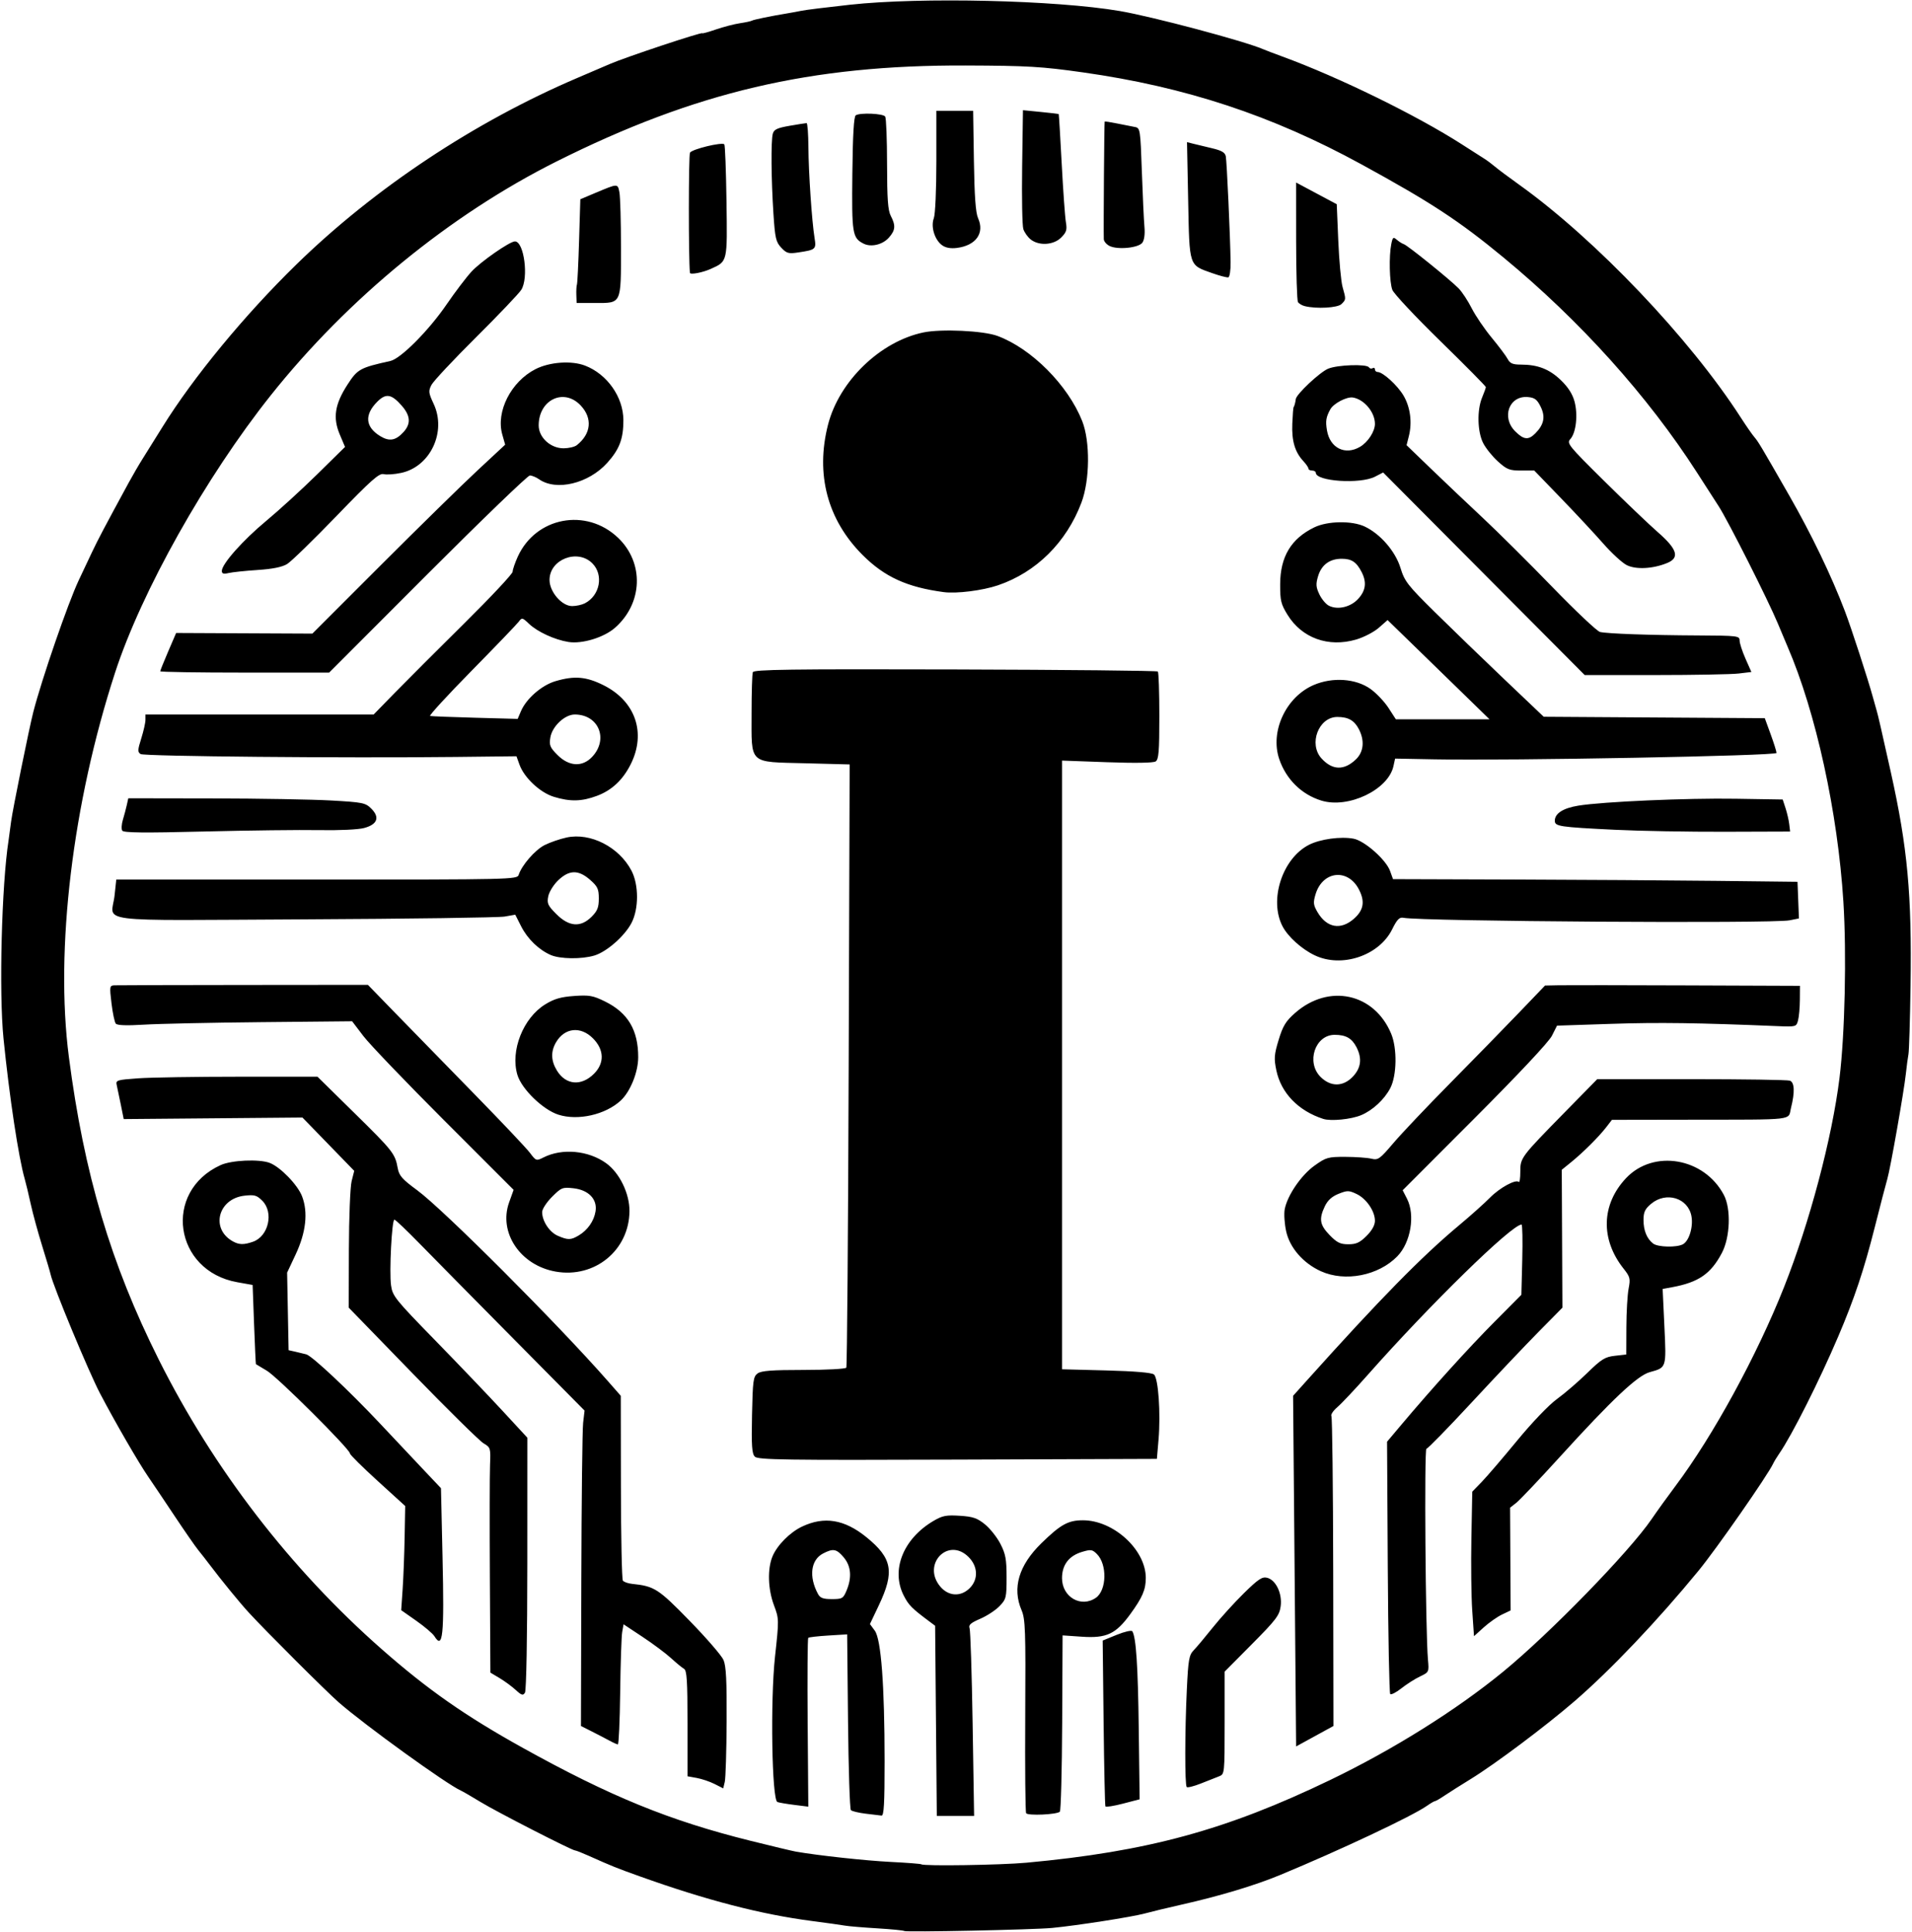 <?xml version="1.0" encoding="UTF-8" standalone="no"?>
<!-- Created with Inkscape (http://www.inkscape.org/) -->

<svg
   version="1.1"
   id="svg3191"
   width="1034.667"
   height="1045.333"
   viewBox="0 0 1034.667 1045.333"
   sodipodi:docname="about.svg"
   inkscape:version="1.1.2 (0a00cf5339, 2022-02-04)"
   xmlns:inkscape="http://www.inkscape.org/namespaces/inkscape"
   xmlns:sodipodi="http://sodipodi.sourceforge.net/DTD/sodipodi-0.dtd"
   xmlns="http://www.w3.org/2000/svg"
   xmlns:svg="http://www.w3.org/2000/svg">
  <sodipodi:namedview
     id="namedview6"
     pagecolor="#ffffff"
     bordercolor="#666666"
     borderopacity="1.0"
     inkscape:pageshadow="2"
     inkscape:pageopacity="0.0"
     inkscape:pagecheckerboard="0"
     showgrid="false"
     inkscape:zoom="0.68781893"
     inkscape:cx="517.57808"
     inkscape:cy="521.21276"
     inkscape:window-width="1610"
     inkscape:window-height="986"
     inkscape:window-x="1150"
     inkscape:window-y="607"
     inkscape:window-maximized="1"
     inkscape:current-layer="svg3191" />
  <defs
     id="defs3195">
    <filter
       style="color-interpolation-filters:sRGB;"
       inkscape:label="Invert"
       id="filter868"
       x="0"
       y="0"
       width="1"
       height="1">
      <feColorMatrix
         type="hueRotate"
         values="180"
         result="color1"
         id="feColorMatrix864" />
      <feColorMatrix
         values="-1 0 0 0 1 0 -1 0 0 1 0 0 -1 0 1 -0.21 -0.72 -0.07 2 0 "
         result="color2"
         id="feColorMatrix866" />
    </filter>
  </defs>
  <g
     id="g3197"
     style="fill:#000000;fill-opacity:1;filter:url(#filter868)">
    <path
       style="fill:#000000;fill-opacity:1;stroke-width:1.333"
       d="m 489.365,1044.896 c -0.362,-0.329 -6.958,-0.98 -14.658,-1.446 -7.7,-0.466 -15.5,-1.121 -17.333,-1.455 -1.833,-0.334 -9.933,-1.467 -18,-2.517 -27.54,-3.585 -56.996,-11.223 -93.114,-24.145 -12.806,-4.582 -14.834,-5.398 -27.871,-11.22 -3.475,-1.552 -6.72,-2.822 -7.21,-2.822 -1.67,0 -42.441,-20.898 -51.138,-26.211 -4.767,-2.912 -9.567,-5.695 -10.667,-6.185 -7.672,-3.414 -51.652,-35.176 -66,-47.664 -6.626,-5.767 -39.587,-38.671 -48.841,-48.757 -4.835,-5.269 -14.861,-17.543 -21.159,-25.901 -1.833,-2.433 -4.593,-5.967 -6.132,-7.853 -1.539,-1.886 -7.391,-10.329 -13.004,-18.762 -5.613,-8.433 -11.853,-17.719 -13.868,-20.636 -5.239,-7.583 -18.1,-29.804 -26.257,-45.364 -6.148,-11.727 -25.399,-58.086 -26.721,-64.344 -0.27,-1.278 -2.345,-8.282 -4.612,-15.565 -2.267,-7.283 -5.048,-17.483 -6.181,-22.667 -1.133,-5.184 -2.581,-11.225 -3.218,-13.425 -3.323,-11.468 -8.294,-44.359 -11.485,-76 -2.511,-24.901 -1.016,-83.194 2.754,-107.333 0.172,-1.1 0.775,-5.6 1.342,-10 0.82,-6.372 9.789,-50.634 12.023,-59.333 4.573,-17.808 18.785,-59.007 24.606,-71.333 2.078,-4.4 5.337,-11.3 7.243,-15.333 3.115,-6.593 6.872,-13.705 19.721,-37.333 2.193,-4.033 5.593,-9.875 7.555,-12.981 1.962,-3.106 6.829,-10.906 10.815,-17.333 16.632,-26.814 44.307,-60.403 72.289,-87.735 42.371,-41.388 96.576,-77.368 152.463,-101.2 8.067,-3.44 15.867,-6.78 17.333,-7.422 8.175,-3.578 50,-17.489 50,-16.63 0,0.27 3.317,-0.65 7.371,-2.045 4.054,-1.395 9.892,-2.912 12.972,-3.371 3.08,-0.459 6.017,-1.093 6.525,-1.407 0.878,-0.543 10.445,-2.509 19.131,-3.932 2.2,-0.36 5.739,-1.012 7.865,-1.449 2.126,-0.436 13.826,-1.886 26,-3.221 38.407,-4.212 111.489,-2.506 146.135,3.412 17.58,3.003 67.053,16.167 77.333,20.577 1.467,0.629 6.267,2.461 10.667,4.071 30.341,11.1 72.608,31.783 97.096,47.514 5.264,3.382 10.771,6.905 12.238,7.83 1.467,0.925 3.976,2.801 5.577,4.169 1.601,1.368 7.521,5.787 13.155,9.82 41.39,29.629 92.312,83.13 119.924,126 2.834,4.4 6.096,9.105 7.248,10.456 2.252,2.639 3.395,4.552 18.968,31.731 12.016,20.972 22.872,43.525 30.075,62.479 3.55,9.341 12.523,36.901 15.194,46.667 0.902,3.3 1.829,6.6 2.058,7.333 0.648,2.074 2.52,10.218 7.66,33.333 9.031,40.612 11.385,66.101 10.65,115.333 -0.279,18.7 -0.787,35.419 -1.128,37.153 -0.341,1.734 -0.982,6.534 -1.423,10.667 -1.02,9.558 -8.424,51.556 -10.02,56.847 -0.664,2.2 -3.707,13.9 -6.763,26 -5.821,23.049 -11.018,38.606 -19.737,59.078 -10.229,24.018 -25.108,53.579 -31.935,63.448 -1.322,1.91 -2.821,4.373 -3.331,5.473 -2.939,6.33 -30.676,46.137 -40.414,58 -22.228,27.078 -47.514,53.685 -67.091,70.595 -15.594,13.47 -43.023,34.035 -56.114,42.072 -5.375,3.3 -11.775,7.35 -14.222,9 -2.447,1.65 -4.78,3 -5.184,3 -0.404,0 -2.328,1.119 -4.274,2.487 -8.021,5.636 -46.839,23.928 -79.539,37.481 -13.622,5.646 -32.784,11.406 -53.333,16.032 -7.333,1.651 -16.333,3.819 -20,4.818 -6.795,1.851 -36.731,6.516 -50,7.792 -10.066,0.968 -79.194,2.404 -80.009,1.663 z m 66.009,-36.957 c 65.557,-6.032 108.155,-17.634 164.55,-44.818 34.011,-16.394 68.099,-37.734 93.45,-58.502 25.3,-20.726 68.336,-64.95 80.387,-82.605 2.982,-4.369 8.817,-12.469 12.966,-18 20.327,-27.095 44.001,-70.468 58.695,-107.535 13.872,-34.994 26.002,-80.734 30.017,-113.188 2.919,-23.595 3.878,-67.096 2.101,-95.333 -3.048,-48.443 -14.901,-102.636 -30.183,-138 -0.951,-2.2 -3.348,-7.9 -5.327,-12.667 -5.152,-12.41 -26.872,-55.451 -31.959,-63.333 -2.367,-3.667 -7.646,-11.868 -11.732,-18.224 C 891.667,214.24 855.056,173.552 813.575,139.303 789.566,119.48 774.317,109.484 736.708,88.917 688.346,62.47 641.595,47.035 586.041,39.175 563.668,36.009 556.267,35.573 522.708,35.44 438.753,35.11 376.351,49.741 301.122,87.397 243.599,116.189 188.202,161.53 146.493,213.957 c -35.209,44.257 -69.915,106.071 -84.217,150 -23.02,70.703 -32.543,149.926 -25.002,208 8.208,63.212 22.659,111.869 48.619,163.704 29.74,59.38 71.309,113.352 120.815,156.86 24.804,21.799 45.012,35.932 76,53.152 47.448,26.367 79.62,39.509 123.333,50.377 11.733,2.917 22.833,5.567 24.667,5.888 11.961,2.093 37.764,4.893 51.333,5.571 8.8,0.44 16.25,1.02 16.556,1.29 1.188,1.05 42.88,0.418 56.778,-0.861 z m -86.918,-26.532 c -3.805,-0.463 -7.405,-1.328 -8,-1.923 -0.595,-0.595 -1.294,-22.238 -1.552,-48.095 l -0.47,-47.014 -10.196,0.626 c -5.608,0.344 -10.496,0.905 -10.863,1.246 -0.367,0.341 -0.508,21.036 -0.315,45.988 l 0.352,45.367 -7.561,-0.945 c -4.159,-0.52 -8.286,-1.223 -9.173,-1.563 -2.994,-1.149 -3.868,-55.019 -1.277,-78.739 2.189,-20.04 2.182,-20.352 -0.573,-27.717 -3.277,-8.758 -3.603,-19.735 -0.788,-26.473 2.523,-6.039 9.431,-13.002 15.986,-16.112 12.002,-5.696 22.959,-3.895 34.806,5.721 14.036,11.393 15.372,18.707 6.736,36.893 l -4.811,10.13 2.629,3.58 c 3.427,4.666 5.294,29.474 5.31,70.58 0.009,22.95 -0.366,29.624 -1.655,29.479 -0.917,-0.103 -4.78,-0.566 -8.585,-1.029 z M 458.109,860.667 c 2.968,-7.103 2.45,-13.223 -1.52,-17.941 -3.886,-4.618 -5.687,-4.961 -11.17,-2.126 -6.667,3.448 -7.828,12.463 -2.811,21.837 1.214,2.268 2.76,2.853 7.548,2.853 5.61,0 6.153,-0.315 7.953,-4.624 z m 48.386,70.505 -0.454,-51.452 -3.333,-2.491 c -9.308,-6.956 -10.969,-8.634 -13.602,-13.742 -7.115,-13.804 -0.409,-30.784 15.98,-40.463 4.903,-2.895 6.924,-3.295 14.284,-2.826 7.119,0.453 9.429,1.238 13.617,4.628 2.774,2.245 6.546,7.002 8.383,10.571 2.811,5.463 3.339,8.325 3.339,18.104 0,10.969 -0.212,11.836 -3.823,15.606 -2.103,2.195 -6.802,5.272 -10.444,6.839 -5.136,2.209 -6.427,3.351 -5.759,5.091 0.473,1.234 1.218,24.596 1.655,51.916 l 0.795,49.673 h -10.091 -10.091 z m 18.273,-71.821 c 4.729,-4.729 4.469,-11.736 -0.625,-16.83 -11.054,-11.054 -25.439,3.971 -15.317,16 4.461,5.302 11.123,5.648 15.942,0.83 z m 30.518,121.797 c -0.432,-0.698 -0.651,-24.502 -0.488,-52.897 0.266,-46.225 0.058,-52.185 -1.99,-56.961 -5.146,-12.002 -1.511,-24.267 10.735,-36.223 10.424,-10.177 14.513,-12.436 22.497,-12.426 16.604,0.02 34,15.976 34,31.186 0,6.34 -1.794,10.536 -8.373,19.583 -7.854,10.801 -12.883,13.149 -26.212,12.235 l -10.439,-0.715 -0.223,47.18 c -0.123,25.949 -0.691,47.648 -1.263,48.221 -1.566,1.569 -17.343,2.275 -18.245,0.817 z m 37.768,-116.584 c 5.849,-4.097 6.165,-18.02 0.538,-23.648 -2.486,-2.486 -3.273,-2.598 -8.081,-1.158 -7.075,2.12 -10.804,7.02 -10.804,14.197 0,10.242 10.337,16.22 18.347,10.609 z m 5.138,112.905 c -0.264,-0.465 -0.707,-20.848 -0.983,-45.296 l -0.503,-44.451 7.649,-3.116 c 4.207,-1.714 7.987,-2.57 8.4,-1.901 2.042,3.304 3.046,18.634 3.477,53.085 l 0.473,37.832 -9.017,2.346 c -4.959,1.291 -9.233,1.966 -9.497,1.501 z M 386.708,965.35 c -2.567,-1.303 -6.917,-2.776 -9.667,-3.274 l -5,-0.906 v -28.54 c 0,-23.187 -0.353,-28.74 -1.883,-29.606 -1.036,-0.586 -4.186,-3.178 -7,-5.76 -2.814,-2.581 -9.753,-7.763 -15.419,-11.514 l -10.302,-6.82 -0.738,4.181 c -0.406,2.299 -0.895,16.932 -1.088,32.518 -0.192,15.585 -0.762,28.314 -1.267,28.287 -0.505,-0.028 -2.579,-0.96 -4.611,-2.071 -2.031,-1.111 -6.317,-3.34 -9.523,-4.953 l -5.83,-2.933 0.202,-78.667 c 0.111,-43.267 0.55,-81.668 0.975,-85.337 l 0.773,-6.67 -38.478,-38.872 c -21.163,-21.38 -44.093,-44.628 -50.956,-51.663 -6.863,-7.035 -12.921,-12.792 -13.463,-12.792 -1.394,0 -2.838,28.147 -1.823,35.549 0.795,5.799 2.176,7.523 23.75,29.637 12.598,12.914 29.005,30.08 36.46,38.147 l 13.554,14.667 -0.02,68 c -0.012,39.971 -0.535,68.815 -1.27,69.977 -1.053,1.666 -1.836,1.437 -4.98,-1.454 -2.051,-1.887 -5.98,-4.775 -8.73,-6.419 l -5,-2.988 -0.284,-51.558 c -0.156,-28.357 -0.114,-55.758 0.094,-60.891 0.367,-9.06 0.264,-9.4 -3.499,-11.614 -2.132,-1.254 -19.424,-18.289 -38.427,-37.856 l -34.551,-35.576 0.09,-31.477 c 0.049,-17.32 0.721,-33.963 1.494,-37.005 l 1.404,-5.528 -14.018,-14.432 -14.018,-14.432 -48.355,0.421 -48.355,0.421 -1.566,-7.795 c -0.861,-4.287 -1.857,-9.052 -2.214,-10.588 -0.611,-2.636 0.047,-2.843 11.65,-3.667 6.764,-0.48 31.352,-0.873 54.641,-0.873 h 42.344 l 19.996,19.667 c 20.897,20.553 22.01,21.97 23.428,29.839 0.734,4.069 2.406,5.965 10.509,11.91 14.185,10.409 76.103,72.376 103.249,103.33 l 6.946,7.92 0.075,49.333 c 0.041,27.133 0.516,49.936 1.054,50.671 0.539,0.736 2.78,1.527 4.98,1.757 12.115,1.268 14.176,2.591 31.155,19.999 9.069,9.298 17.319,18.836 18.333,21.196 1.401,3.259 1.807,11.272 1.687,33.333 -0.087,15.974 -0.537,30.639 -1,32.59 l -0.842,3.547 z m 255.479,1.642 c -1.07,-1.07 -1.036,-29.939 0.062,-52.85 0.777,-16.208 1.195,-18.568 3.754,-21.211 1.584,-1.636 6.231,-7.174 10.327,-12.307 4.096,-5.133 11.651,-13.462 16.789,-18.509 7.783,-7.644 9.881,-9.04 12.571,-8.365 4.759,1.194 8.258,8.543 7.337,15.41 -0.663,4.94 -2.452,7.3 -15.534,20.486 l -14.786,14.903 v 27.737 c 0,27.53 -0.022,27.745 -3,28.901 -1.65,0.64 -6.085,2.391 -9.855,3.89 -3.77,1.499 -7.22,2.36 -7.667,1.914 z m 59.162,-26.169 c -0.015,-2.309 -0.38,-44.999 -0.811,-94.866 l -0.785,-90.667 7.778,-8.667 c 39.257,-43.74 61.748,-66.658 82.097,-83.654 6.233,-5.206 13.719,-11.899 16.634,-14.874 5.254,-5.36 14.001,-10.14 15.611,-8.53 0.46,0.46 0.836,-2.027 0.836,-5.527 0,-7.599 0.188,-7.85 24.288,-32.415 l 17.332,-17.667 h 51.081 c 28.095,0 52.03,0.364 53.19,0.809 2.505,0.961 2.728,6.219 0.617,14.6 -1.785,7.087 3.848,6.424 -55.386,6.522 l -41.545,0.069 -3.089,4 c -4.008,5.19 -12.479,13.631 -18.94,18.874 l -5.119,4.154 0.173,37.309 0.173,37.309 -13.055,13.233 c -7.18,7.278 -23.456,24.458 -36.17,38.178 -12.713,13.72 -23.678,24.945 -24.366,24.945 -1.217,0 -0.487,99.439 0.837,114.094 0.605,6.695 0.562,6.784 -4.326,9.115 -2.716,1.295 -7.236,4.175 -10.045,6.4 -2.809,2.225 -5.53,3.624 -6.046,3.108 -0.516,-0.516 -1.114,-31.45 -1.329,-68.742 l -0.39,-67.805 7.65,-9.085 c 16.708,-19.844 36.513,-41.731 50.415,-55.715 l 14.617,-14.704 0.481,-19 c 0.265,-10.45 0.088,-19 -0.391,-19 -5.286,0 -49.53,43.241 -83.219,81.333 -6.81,7.7 -14.211,15.559 -16.447,17.465 -2.236,1.906 -3.687,4.077 -3.224,4.826 0.463,0.749 0.902,38.789 0.976,84.535 l 0.135,83.174 -10.106,5.532 -10.106,5.532 -0.026,-4.199 z m -466.288,-55.464 c -0.893,-1.429 -5.298,-5.179 -9.789,-8.333 l -8.166,-5.735 0.774,-11.333 c 0.426,-6.233 0.913,-18.917 1.082,-28.187 l 0.307,-16.854 -14.947,-13.608 c -8.221,-7.484 -14.947,-14.152 -14.947,-14.818 0,-2.321 -39.297,-41.458 -44.96,-44.776 -3.139,-1.839 -5.803,-3.437 -5.92,-3.551 -0.117,-0.114 -0.567,-9.803 -1,-21.533 l -0.787,-21.326 -8.315,-1.484 c -34.308,-6.124 -40.418,-49.06 -9.018,-63.373 5.908,-2.693 20.859,-3.365 26.57,-1.193 5.759,2.19 15.154,11.892 17.524,18.096 3.325,8.707 2.122,19.519 -3.506,31.5 l -4.592,9.774 0.401,20.991 0.401,20.991 3.602,0.8 c 1.981,0.44 4.67,1.09 5.975,1.445 3.161,0.859 23.243,19.706 39.909,37.454 7.396,7.876 17.841,18.966 23.211,24.645 l 9.763,10.325 0.836,37.227 c 0.963,42.851 0.203,50.239 -4.407,42.857 z M 136.91,671.919 c 8.41,-2.932 11.343,-15.871 5.029,-22.185 -2.984,-2.984 -4.247,-3.343 -9.623,-2.737 -14.379,1.621 -18.534,18.004 -6.275,24.745 3.377,1.857 5.929,1.899 10.869,0.176 z m 659.781,199.586 c -0.52,-7.622 -0.728,-25.22 -0.464,-39.106 l 0.48,-25.247 5.105,-5.264 c 2.808,-2.895 11.427,-12.946 19.154,-22.336 8.118,-9.865 17.22,-19.367 21.562,-22.51 4.132,-2.991 11.495,-9.325 16.361,-14.075 7.726,-7.541 9.628,-8.725 15,-9.33 l 6.152,-0.693 0.058,-14.827 c 0.032,-8.155 0.576,-17.511 1.209,-20.792 1.051,-5.449 0.815,-6.389 -2.729,-10.864 -12.552,-15.849 -12.055,-34.667 1.293,-48.891 14.875,-15.851 42.357,-11.156 52.994,9.053 3.926,7.459 3.402,22.843 -1.067,31.333 -5.964,11.331 -12.628,15.927 -26.915,18.562 l -5.157,0.951 0.952,20.307 c 1.061,22.63 1.203,22.189 -7.97,24.728 -6.627,1.834 -20.311,14.735 -48.505,45.728 -11.145,12.252 -21.787,23.474 -23.647,24.938 l -3.383,2.661 0.147,27.793 0.147,27.793 -4.654,2.219 c -2.56,1.221 -7.022,4.358 -9.915,6.973 l -5.261,4.753 -0.945,-13.859 z M 910.689,673.301 c 3.377,-1.807 5.695,-9.495 4.609,-15.284 -1.844,-9.83 -13.718,-13.426 -21.821,-6.608 -3.314,2.789 -4.102,4.47 -4.102,8.754 0,5.692 1.822,10.144 5.218,12.751 2.567,1.971 12.682,2.213 16.096,0.386 z M 408.494,788.22 c -1.605,-1.605 -1.89,-5.768 -1.544,-22.559 0.383,-18.565 0.679,-20.776 3.013,-22.48 1.989,-1.453 7.755,-1.89 24.921,-1.89 12.283,0 22.674,-0.551 23.091,-1.226 0.417,-0.674 0.994,-74.395 1.283,-163.824 l 0.526,-162.598 -24.088,-0.632 c -30.902,-0.811 -28.987,0.979 -28.987,-27.092 0,-11.225 0.307,-21.209 0.681,-22.186 0.561,-1.462 19.909,-1.724 109.516,-1.482 59.859,0.162 109.203,0.662 109.652,1.111 0.45,0.45 0.817,11.289 0.817,24.088 0,19.218 -0.348,23.497 -2,24.571 -1.243,0.808 -11.213,0.967 -26.333,0.419 l -24.333,-0.881 v 164.686 164.686 l 23.934,0.628 c 15.402,0.404 24.602,1.183 25.809,2.184 2.371,1.968 3.704,20.938 2.479,35.273 l -0.888,10.393 -107.789,0.389 c -93.629,0.338 -108.048,0.13 -109.758,-1.58 z m 306.274,-100.349 c -9.504,-4.311 -16.765,-12.625 -18.742,-21.46 -0.92,-4.112 -1.287,-9.533 -0.816,-12.046 1.405,-7.491 8.923,-18.492 16.164,-23.655 6.235,-4.445 7.314,-4.751 16.667,-4.719 5.5,0.019 11.8,0.461 14,0.983 3.725,0.884 4.55,0.302 12,-8.464 4.4,-5.177 18.2,-19.735 30.667,-32.351 12.467,-12.616 29.125,-29.672 37.019,-37.903 l 14.353,-14.965 7.647,-0.155 c 4.206,-0.085 35.247,-0.05 68.981,0.078 l 61.333,0.232 -0.051,7.589 c -0.028,4.174 -0.473,9.176 -0.99,11.115 -0.927,3.479 -1.077,3.52 -11.283,3.094 -42.673,-1.779 -64.121,-2.072 -89.713,-1.225 l -29.43,0.973 -2.764,5.483 c -1.683,3.338 -18.018,20.755 -41.765,44.531 l -39.001,39.048 2.358,4.624 c 4.5,8.826 2.018,23.63 -5.211,31.081 -10.207,10.521 -28.301,14.064 -41.422,8.112 z m 24.739,-19.114 c 2.943,-2.943 4.533,-5.811 4.533,-8.176 0,-5.224 -4.635,-11.989 -9.937,-14.505 -4.157,-1.973 -5.022,-1.98 -9.759,-0.085 -3.59,1.437 -5.884,3.519 -7.417,6.735 -3.285,6.889 -2.751,10.096 2.599,15.604 3.973,4.09 5.752,4.961 10.133,4.961 4.266,0 6.209,-0.894 9.848,-4.533 z m -438.8,19.321 c -19.117,-3.348 -31.072,-21.136 -25.193,-37.485 l 2.427,-6.75 -37.608,-37.61 c -20.684,-20.685 -40.347,-41.21 -43.695,-45.61 l -6.087,-8 -49.285,0.48 c -27.107,0.264 -55.616,0.872 -63.354,1.351 -9.372,0.581 -14.463,0.396 -15.25,-0.552 -0.65,-0.783 -1.697,-5.741 -2.327,-11.018 -1.094,-9.161 -1.021,-9.6 1.613,-9.723 1.517,-0.071 32.992,-0.156 69.945,-0.191 l 67.186,-0.062 15.412,15.857 c 8.477,8.721 27.443,28.157 42.148,43.19 14.704,15.033 28.259,29.364 30.121,31.846 3.309,4.411 3.475,4.468 7.333,2.512 10.114,-5.128 24.371,-3.809 33.966,3.142 7.24,5.244 12.667,16.437 12.578,25.942 -0.196,21.15 -18.804,36.38 -39.93,32.68 z M 313.169,668.511 c 4.837,-2.887 8.245,-7.766 9.099,-13.024 1.063,-6.553 -3.727,-11.576 -11.922,-12.5 -5.937,-0.669 -6.562,-0.419 -11.623,4.641 -2.952,2.952 -5.348,6.643 -5.348,8.238 0,4.859 3.945,10.86 8.42,12.806 5.529,2.405 7.114,2.382 11.375,-0.161 z M 716.041,605.442 c -13.524,-4.39 -22.817,-14.03 -25.367,-26.313 -1.324,-6.379 -1.164,-8.474 1.264,-16.465 2.294,-7.552 3.849,-10.096 8.882,-14.526 18.241,-16.056 42.819,-10.759 51.997,11.207 3.315,7.933 3.082,22.618 -0.467,29.445 -3.185,6.128 -9.53,12.02 -15.751,14.627 -5.469,2.292 -16.412,3.37 -20.557,2.024 z m 16.132,-22.959 c 4.38,-4.689 4.981,-9.839 1.854,-15.886 -2.481,-4.799 -5.748,-6.64 -11.78,-6.64 -10.583,0 -15.565,14.846 -7.642,22.769 5.504,5.504 12.286,5.41 17.568,-0.244 z m -429.978,20.691 c -8.371,-2.659 -19.904,-13.848 -22.211,-21.548 -3.904,-13.03 3.087,-30.764 15.032,-38.131 4.879,-3.01 8.418,-4.042 15.626,-4.557 8.197,-0.587 10.202,-0.234 16.665,2.928 12.475,6.103 18.081,15.495 18.055,30.246 -0.015,8.091 -4.299,18.672 -9.494,23.447 -8.308,7.636 -23.086,10.978 -33.673,7.615 z m 19.245,-22.154 c 5.765,-5.765 5.537,-13.06 -0.599,-19.196 -6.652,-6.652 -15.273,-5.735 -19.913,2.119 -2.963,5.017 -2.8,10.095 0.497,15.429 4.821,7.801 13.174,8.489 20.015,1.648 z m 389.935,-64.122 c -7.023,-3.374 -14.374,-10.007 -17.319,-15.625 -7.45,-14.214 -0.149,-36.771 14.285,-44.135 6.086,-3.105 17.15,-4.623 24.139,-3.312 5.942,1.115 17.531,11.346 19.725,17.413 l 1.62,4.48 65.442,0.21 c 35.993,0.115 85.242,0.439 109.442,0.72 l 44,0.51 0.387,9.907 0.387,9.907 -5.053,1.023 c -9.075,1.837 -199.108,0.587 -209.053,-1.376 -2.088,-0.412 -3.39,0.936 -6,6.216 -7.079,14.32 -27.342,21.103 -42,14.06 z m 21.287,-19.746 c 5.283,-4.639 6.089,-9.333 2.721,-15.847 -5.998,-11.598 -19.687,-10.069 -23.49,2.624 -1.339,4.468 -1.199,5.757 1.041,9.592 4.989,8.542 12.551,9.934 19.728,3.631 z m -434.62,19.62 c -6.492,-2.836 -12.576,-8.726 -16.006,-15.494 l -3.209,-6.332 -5.726,1.015 c -3.149,0.558 -51.916,1.236 -108.371,1.506 -117.351,0.561 -104.35,2.211 -102.717,-13.035 l 0.908,-8.475 H 171.391 c 105.367,0 108.494,-0.072 109.274,-2.531 1.648,-5.192 8.847,-13.485 13.981,-16.104 2.919,-1.489 8.313,-3.352 11.986,-4.14 12.901,-2.767 28.343,5.122 35.072,17.918 4.016,7.636 4.02,20.736 0.009,28.361 -3.742,7.116 -13.427,15.6 -20.082,17.594 -6.856,2.054 -18.561,1.913 -23.591,-0.284 z m 22.103,-20.712 c 3.146,-3.146 3.897,-5.047 3.897,-9.862 0,-5.158 -0.637,-6.524 -4.713,-10.103 -6.293,-5.526 -11.261,-5.469 -17.212,0.195 -2.52,2.399 -4.944,6.286 -5.429,8.708 -0.774,3.863 -0.257,4.995 4.415,9.667 6.838,6.838 13.136,7.299 19.041,1.394 z M 66.147,449.461 c -0.529,-0.856 -0.373,-3.494 0.347,-5.863 0.72,-2.369 1.674,-5.957 2.12,-7.974 l 0.812,-3.667 45.641,0.078 c 25.103,0.043 53.93,0.546 64.061,1.117 17.265,0.974 18.633,1.251 21.808,4.427 4.718,4.719 3.298,8.531 -3.9,10.469 -3.159,0.851 -13.509,1.338 -24.253,1.142 -10.308,-0.188 -38.302,0.146 -62.208,0.743 -32.699,0.816 -43.705,0.699 -44.428,-0.471 z m 807.895,-0.449 c -30.258,-1.482 -32.667,-1.844 -32.667,-4.909 0,-3.939 4.489,-6.815 12.732,-8.157 13.335,-2.17 58.805,-4.161 85.263,-3.733 l 25.329,0.41 1.535,4.69 c 0.844,2.579 1.747,6.479 2.005,8.667 l 0.469,3.977 -35.333,0.115 c -19.433,0.063 -46.133,-0.414 -59.333,-1.06 z M 715.062,433.215 c -10.727,-3.291 -19.08,-11.516 -22.809,-22.457 -5.083,-14.913 3.613,-33.622 18.63,-40.083 10.217,-4.395 22.828,-3.525 30.748,2.122 3.159,2.253 7.544,6.874 9.744,10.27 l 4,6.174 25.333,-0.008 25.333,-0.008 -18.667,-18.19 c -10.267,-10.005 -22.678,-22.086 -27.581,-26.848 l -8.915,-8.657 -4.758,4.177 c -2.617,2.298 -8.155,5.165 -12.308,6.372 -15.011,4.364 -29.287,-0.794 -37.069,-13.394 -3.578,-5.792 -4.03,-7.678 -3.991,-16.631 0.064,-14.86 5.951,-24.631 18.499,-30.705 7.182,-3.477 20.354,-3.685 27.256,-0.432 8.455,3.985 16.595,13.399 19.347,22.372 2.242,7.312 3.847,9.376 18.666,24 8.917,8.8 25.807,25.126 37.534,36.281 l 21.322,20.281 59.815,0.386 59.815,0.386 3.163,8.667 c 1.74,4.767 3.173,9.328 3.185,10.136 0.024,1.565 -142.99,4.244 -184.857,3.462 l -21.546,-0.402 -0.901,4.101 c -2.806,12.774 -24.416,23.099 -38.987,18.628 z m 18.646,-22.269 c 4.235,-4.028 4.854,-10.158 1.653,-16.349 -2.469,-4.775 -5.746,-6.64 -11.666,-6.64 -10.159,0 -15.717,14.638 -8.535,22.479 5.861,6.398 12.175,6.572 18.548,0.51 z m 1.333,-86.964 c 4.081,-4.527 4.619,-8.982 1.755,-14.522 -2.774,-5.364 -5.406,-7.103 -10.749,-7.103 -6.484,0 -10.935,3.277 -12.771,9.403 -1.284,4.286 -1.17,5.931 0.682,9.833 1.223,2.577 3.542,5.352 5.154,6.165 4.805,2.426 11.844,0.757 15.93,-3.776 z M 299.651,431.141 c -7.386,-2.27 -15.973,-10.31 -18.512,-17.333 l -1.659,-4.587 -32.72,0.368 c -60.254,0.678 -168.684,-0.317 -170.657,-1.565 -1.682,-1.064 -1.638,-2.176 0.333,-8.43 1.249,-3.962 2.271,-8.502 2.271,-10.087 v -2.883 h 61.743 61.743 l 11.387,-11.667 c 6.263,-6.417 23.178,-23.331 37.59,-37.588 14.412,-14.257 26.217,-26.857 26.233,-28 0.016,-1.143 1.251,-4.779 2.745,-8.079 9.757,-21.554 37.134,-26.722 54.342,-10.258 14.158,13.546 13.392,35.421 -1.704,48.676 -5.988,5.257 -17.791,8.849 -25.191,7.666 -7.443,-1.19 -16.79,-5.496 -21.321,-9.822 -3.573,-3.411 -3.857,-3.471 -5.546,-1.171 -0.979,1.333 -12.467,13.289 -25.528,26.569 -13.061,13.28 -23.165,24.29 -22.454,24.468 0.712,0.178 11.663,0.605 24.337,0.951 l 23.044,0.628 1.785,-4.186 c 2.883,-6.763 11.202,-14.006 18.613,-16.207 10.28,-3.053 16.677,-2.519 26.074,2.177 17.283,8.636 23.19,25.811 14.704,42.752 -4.256,8.498 -10.232,14.096 -18.245,17.094 -8.3,3.105 -14.531,3.242 -23.409,0.514 z m 20.712,-21.517 c 9.104,-9.571 3.645,-23 -9.349,-23 -5.409,0 -12.22,6.434 -13.199,12.468 -0.683,4.21 -0.205,5.368 3.924,9.497 6.175,6.175 13.356,6.574 18.624,1.035 z m -3.901,-83.156 c 8.226,-4.207 10.326,-15.4 4.064,-21.662 -8.013,-8.013 -23.152,-2.126 -23.152,9.003 0,6.447 6.655,14.149 12.226,14.149 2.172,0 5.26,-0.67 6.862,-1.489 z m 486.551,-15.991 -54.536,-54.814 -4.402,2.276 c -7.995,4.134 -32.034,2.54 -32.034,-2.125 0,-0.655 -0.9,-1.191 -2,-1.191 -1.1,0 -2,-0.487 -2,-1.082 0,-0.595 -1.236,-2.409 -2.748,-4.031 -4.56,-4.895 -6.352,-10.961 -5.971,-20.22 0.196,-4.767 0.513,-8.817 0.704,-9 0.395,-0.379 0.935,-2.36 1.181,-4.338 0.335,-2.689 13.029,-14.601 17.533,-16.452 5.148,-2.116 20.884,-2.63 22.064,-0.721 0.415,0.671 1.313,0.875 1.995,0.453 0.683,-0.422 1.241,-0.132 1.241,0.645 0,0.777 0.64,1.412 1.422,1.412 2.856,0 10.796,7.231 14.065,12.809 3.678,6.277 4.744,14.499 2.847,21.972 l -1.224,4.822 13.112,12.647 c 7.212,6.956 19.801,18.895 27.976,26.532 8.175,7.636 25.187,24.538 37.803,37.56 12.617,13.022 24.228,23.974 25.803,24.338 4.048,0.937 27.037,1.748 53.197,1.876 21.3,0.105 22.333,0.232 22.333,2.739 0,1.446 1.434,5.87 3.186,9.832 l 3.186,7.203 -6.852,0.823 c -3.769,0.453 -24.063,0.829 -45.098,0.835 l -38.246,0.012 z M 735.988,241.777 c 4.298,-2.539 8.053,-8.332 8.053,-12.425 0,-6.284 -5.815,-13.242 -11.907,-14.248 -3.34,-0.551 -10.484,3.184 -12.255,6.407 -2.311,4.207 -2.649,6.353 -1.796,11.389 1.619,9.56 9.845,13.638 17.905,8.877 z M 86.708,363.244 c 0,-0.392 1.937,-5.217 4.303,-10.721 l 4.303,-10.008 36.863,0.171 36.863,0.171 37.167,-37.167 c 20.442,-20.442 43.914,-43.445 52.161,-51.117 l 14.994,-13.95 -1.569,-5.538 c -3.506,-12.377 4.738,-28.577 17.979,-35.333 7.624,-3.89 19.416,-4.738 26.776,-1.928 11.978,4.574 20.748,17.004 20.788,29.465 0.033,10.119 -2.104,15.793 -8.719,23.151 -10.085,11.216 -27.573,15.439 -36.896,8.909 -1.618,-1.133 -3.867,-2.06 -4.998,-2.06 -1.131,0 -26.031,24 -55.333,53.333 l -53.277,53.333 h -45.703 c -25.137,0 -45.703,-0.321 -45.703,-0.713 z M 312.102,240.915 c 7.824,-6.166 8.652,-14.597 2.115,-21.529 -9.058,-9.604 -22.709,-3.101 -22.709,10.818 0,6.536 6.463,12.438 13.554,12.378 2.738,-0.023 5.907,-0.773 7.04,-1.667 z m 198.605,79.484 c -19.882,-2.655 -32.056,-8.222 -43.92,-20.086 -19.011,-19.011 -25.566,-43.692 -18.717,-70.471 6.039,-23.611 28.261,-45.101 51.663,-49.959 9.652,-2.004 32.387,-0.937 40.013,1.878 18.404,6.792 38.189,26.656 45.874,46.056 4.366,11.021 4.17,32.015 -0.412,44.16 -8.11,21.501 -24.475,37.709 -45.168,44.735 -8.363,2.84 -22.433,4.608 -29.333,3.687 z M 120.041,308.94 c 0,-3.761 11.338,-16.546 24,-27.063 6.967,-5.786 19.417,-17.162 27.668,-25.28 l 15.001,-14.759 -2.849,-6.743 c -3.822,-9.046 -2.69,-16.347 4.181,-26.977 5.434,-8.408 6.75,-9.133 23.21,-12.789 5.61,-1.246 20.785,-16.508 30.427,-30.602 4.554,-6.657 10.613,-14.64 13.464,-17.74 4.962,-5.395 20.712,-16.363 23.498,-16.363 4.955,0 7.543,19.809 3.427,26.226 -1.332,2.076 -12.386,13.674 -24.565,25.774 -12.179,12.1 -22.992,23.651 -24.029,25.669 -1.705,3.319 -1.591,4.299 1.202,10.261 7.071,15.097 -1.801,33.954 -17.565,37.335 -3.615,0.775 -7.893,1.078 -9.508,0.673 -2.441,-0.613 -6.75,3.216 -25.582,22.732 -12.455,12.908 -24.446,24.566 -26.646,25.907 -2.713,1.654 -7.861,2.692 -16,3.228 -6.6,0.435 -13.65,1.176 -15.667,1.648 -2.748,0.643 -3.667,0.358 -3.667,-1.138 z m 98.333,-75.165 c 4.075,-4.483 3.769,-8.849 -1.002,-14.283 -5.542,-6.312 -8.531,-6.797 -13.19,-2.137 -7.105,7.105 -6.536,13.708 1.606,18.659 4.944,3.007 8.371,2.397 12.586,-2.239 z m 661.886,72 c -2.446,-1.244 -8.146,-6.482 -12.667,-11.642 -4.521,-5.159 -14.77,-16.16 -22.776,-24.445 l -14.556,-15.064 h -7.107 c -6.316,0 -7.711,-0.546 -12.54,-4.909 -2.989,-2.7 -6.59,-7.176 -8.004,-9.947 -3.133,-6.141 -3.405,-17.899 -0.57,-24.683 1.1,-2.633 2.008,-5.163 2.018,-5.624 0.009,-0.46 -11.051,-11.646 -24.581,-24.858 -13.529,-13.211 -25.237,-25.7 -26.018,-27.753 -1.566,-4.12 -1.894,-18.187 -0.576,-24.773 0.749,-3.744 1.084,-4.005 3,-2.341 1.186,1.03 2.889,2.102 3.784,2.381 2.036,0.635 25.151,19.293 29.699,23.972 1.852,1.906 5.026,6.742 7.052,10.748 2.027,4.006 6.879,11.146 10.783,15.868 3.904,4.722 7.811,9.935 8.682,11.585 1.259,2.384 2.739,3.002 7.204,3.007 9.099,0.012 15.36,2.454 21.548,8.405 3.952,3.801 6.323,7.502 7.412,11.574 1.912,7.147 0.838,16.87 -2.238,20.269 -2.107,2.328 -1.197,3.458 18.34,22.77 11.307,11.176 24.341,23.617 28.965,27.647 10.505,9.156 11.955,13.81 5.185,16.638 -7.703,3.219 -17.04,3.716 -22.04,1.173 z m -49.499,-71.204 c 4.751,-4.751 5.631,-9.02 2.977,-14.447 -1.919,-3.925 -3.206,-4.914 -6.843,-5.262 -10.166,-0.973 -14.614,10.874 -6.957,18.531 4.6,4.6 7.125,4.875 10.822,1.178 z M 706.041,165.648 c -1.467,-0.366 -3.107,-1.347 -3.646,-2.179 -0.539,-0.832 -0.989,-15.73 -1,-33.107 l -0.02,-31.595 11,5.873 11,5.873 0.825,19.722 c 0.454,10.847 1.501,22.122 2.326,25.055 1.909,6.785 1.911,6.747 -0.58,9.238 -2.064,2.064 -13.54,2.71 -19.905,1.12 z m -394.158,-6.024 c -0.087,-2.383 0.059,-4.933 0.323,-5.667 0.265,-0.733 0.786,-11.416 1.158,-23.738 l 0.677,-22.405 8,-3.366 c 12.433,-5.231 12.187,-5.223 13.145,-0.431 0.47,2.35 0.855,15.855 0.855,30.011 0,30.859 0.438,29.929 -14.095,29.929 h -9.905 z m 344.165,-11.799 c -12.817,-4.537 -12.361,-3.166 -13.079,-39.317 l -0.628,-31.598 3.183,0.814 c 1.751,0.447 6.352,1.556 10.226,2.462 5.305,1.242 7.176,2.322 7.582,4.377 0.56,2.835 2.405,43.501 2.598,57.276 0.061,4.335 -0.489,8.039 -1.223,8.23 -0.733,0.192 -4.63,-0.818 -8.659,-2.245 z M 373.341,147.624 c -0.788,-7.853 -0.75,-63.732 0.044,-65.017 1.185,-1.917 17.262,-5.82 18.577,-4.51 0.41,0.409 0.937,14.233 1.172,30.72 0.472,33.26 0.64,32.531 -8.426,36.655 -4.485,2.04 -11.25,3.321 -11.367,2.151 z m 49.431,-13.599 c -2.899,-3.086 -3.367,-5.124 -4.235,-18.435 -1.21,-18.556 -1.379,-39.353 -0.352,-43.184 0.628,-2.342 2.34,-3.158 9.091,-4.333 4.574,-0.797 8.718,-1.448 9.208,-1.448 0.49,0 0.929,5.85 0.976,13 0.091,13.836 1.869,40.072 3.331,49.134 0.991,6.143 0.672,6.423 -8.917,7.861 -5.163,0.774 -6.221,0.473 -9.102,-2.594 z m 87.038,-1.317 c -4.039,-2.916 -6.221,-10.055 -4.475,-14.645 0.78,-2.05 1.373,-15.392 1.373,-30.859 V 59.957 h 9.948 9.948 l 0.417,27 c 0.298,19.303 0.941,28.168 2.256,31.098 3.637,8.105 -1.155,14.808 -11.517,16.11 -3.331,0.419 -6.038,-0.078 -7.949,-1.458 z m 90.565,0.363 c -1.65,-0.837 -3.031,-2.479 -3.068,-3.651 -0.187,-5.859 0.238,-63.41 0.47,-63.642 0.148,-0.148 3.268,0.336 6.934,1.076 3.666,0.74 7.95,1.586 9.521,1.88 2.754,0.516 2.886,1.381 3.683,24.212 0.454,13.023 1.083,26.462 1.397,29.865 0.348,3.768 -0.093,7.095 -1.125,8.508 -2.077,2.841 -13.455,3.96 -17.81,1.751 z m -133.065,-1.236 c -6.059,-3.058 -6.427,-5.355 -6.068,-37.862 0.233,-21.115 0.81,-30.943 1.854,-31.588 2.455,-1.517 14.859,-0.97 15.925,0.703 0.539,0.845 0.989,12.418 1,25.718 0.016,18.826 0.462,25.027 2.012,28 2.73,5.235 2.517,7.759 -0.992,11.746 -3.385,3.846 -9.649,5.344 -13.732,3.284 z m 90.467,-2.24 c -1.612,-1.267 -3.417,-3.804 -4.011,-5.637 -0.594,-1.833 -0.883,-17.057 -0.642,-33.83 l 0.438,-30.496 9.573,0.943 c 5.265,0.518 9.668,1.042 9.783,1.163 0.115,0.121 0.844,12.221 1.62,26.887 0.776,14.667 1.793,28.882 2.261,31.59 0.716,4.143 0.31,5.464 -2.559,8.333 -4.088,4.088 -11.956,4.588 -16.462,1.047 z"
       id="path3201" />
  </g>
</svg>
